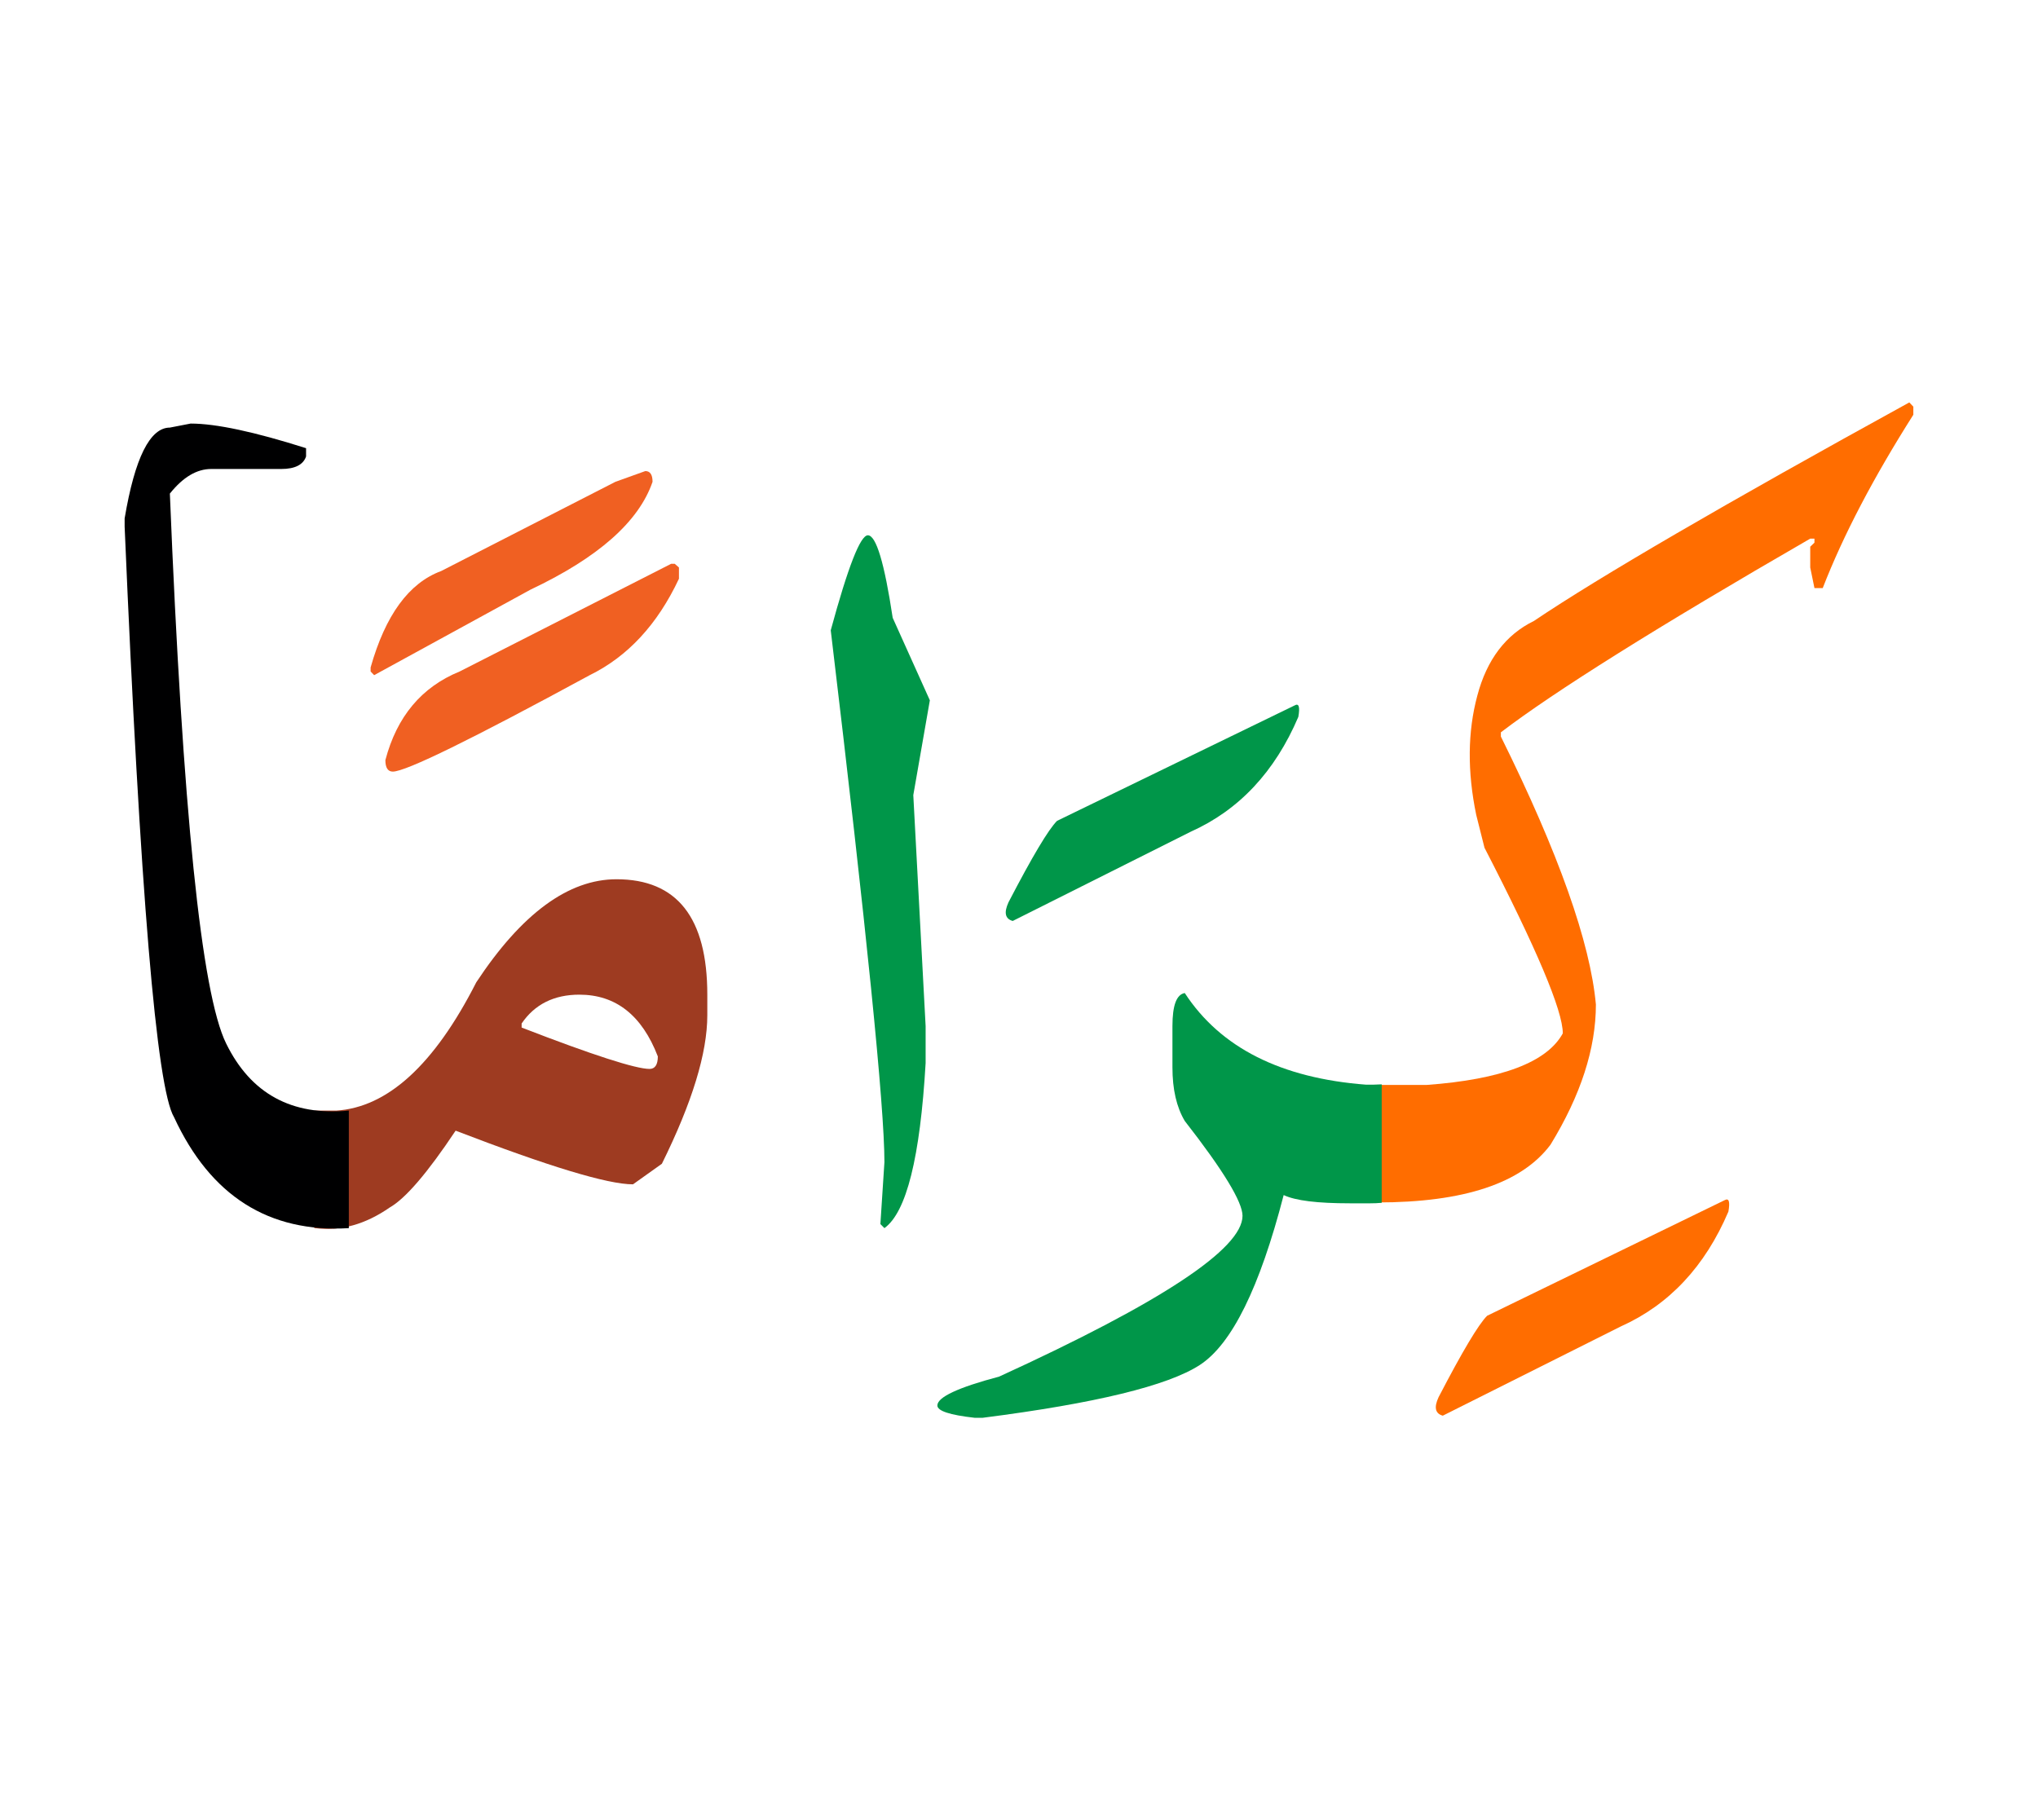 <svg id="vector" xmlns="http://www.w3.org/2000/svg" width="75" height="67" viewBox="0 0 83 73"><path fill="#FF6D00" d="M56.065,43.62h0.867h0.329h0.846c3.046,-0.223 4.896,-0.925 5.54,-2.1c0,-0.925 -1.061,-3.44 -3.189,-7.561l-0.337,-1.341c-0.365,-1.763 -0.351,-3.383 0.044,-4.852c0.387,-1.47 1.16,-2.487 2.307,-3.046c2.659,-1.792 7.754,-4.759 15.287,-8.901l0.164,0.173v0.329c-1.619,2.552 -2.852,4.901 -3.69,7.06h-0.337l-0.172,-0.839v-0.846l0.172,-0.165v-0.164h-0.172c-6.242,3.604 -10.441,6.242 -12.599,7.89v0.172c2.357,4.759 3.64,8.393 3.87,10.915c0,1.791 -0.617,3.698 -1.85,5.712c-1.176,1.569 -3.525,2.351 -7.059,2.351h-0.021V43.62z" id="path_0"/><path fill="#FF6D00" d="M70.241,48.313c0.172,-0.093 0.222,0.058 0.15,0.467c-0.953,2.236 -2.416,3.798 -4.387,4.68l-7.245,3.633c-0.308,-0.086 -0.365,-0.336 -0.172,-0.752c0.968,-1.863 1.626,-2.967 1.978,-3.318L70.241,48.313z" id="path_1"/><path fill="#009649" d="M56.272,48.421c-0.15,0.016 -0.309,0.021 -0.459,0.021h-0.846c-1.311,0 -2.207,-0.107 -2.688,-0.336c-0.975,3.77 -2.113,6.077 -3.418,6.923s-4.25,1.562 -8.836,2.149h-0.338c-1.01,-0.114 -1.512,-0.279 -1.512,-0.501c0,-0.337 0.838,-0.731 2.516,-1.176c6.607,-3.024 9.912,-5.21 9.912,-6.55c0,-0.56 -0.781,-1.85 -2.352,-3.863c-0.336,-0.566 -0.502,-1.29 -0.502,-2.186v-1.678c0,-0.845 0.166,-1.289 0.502,-1.347c1.455,2.229 3.92,3.469 7.389,3.733c0.215,0 0.424,0 0.631,-0.014V48.421z" id="path_2"/><path fill="#009649" d="M52.726,28.161c0.172,-0.1 0.222,0.058 0.15,0.467c-0.953,2.235 -2.416,3.798 -4.387,4.68l-7.245,3.633c-0.308,-0.086 -0.365,-0.337 -0.172,-0.76c0.968,-1.863 1.626,-2.967 1.978,-3.318L52.726,28.161z" id="path_3"/><path fill="#009649" d="M35.345,21.231c0.337,0 0.674,1.125 1.011,3.361l1.513,3.361l-0.674,3.862l0.502,9.409v1.506c-0.223,3.842 -0.781,6.077 -1.678,6.723l-0.164,-0.165l0.164,-2.522c0,-2.266 -0.73,-9.489 -2.186,-21.665C34.535,22.521 35.037,21.231 35.345,21.231z" id="path_4"/><path fill="#9e3b21" d="M12.802,44.666c0.229,0 0.466,0 0.717,0h0.172c2.093,-0.129 3.999,-1.87 5.705,-5.224c1.849,-2.803 3.755,-4.2 5.711,-4.2c2.466,0 3.699,1.563 3.699,4.701v0.839c0,1.541 -0.617,3.555 -1.85,6.049l-1.176,0.838c-1.039,0 -3.439,-0.73 -7.224,-2.186c-1.146,1.72 -2.042,2.766 -2.688,3.132c-0.981,0.681 -1.985,0.968 -3.024,0.839h-0.043V44.666L12.802,44.666zM21.244,41.118v0.165c2.909,1.126 4.651,1.685 5.21,1.685c0.223,0 0.337,-0.172 0.337,-0.509c-0.646,-1.677 -1.713,-2.516 -3.196,-2.516C22.563,39.943 21.774,40.337 21.244,41.118z" id="path_5"/><path fill="#f06022" d="M27.479,22.392l0.172,0.151v0.458c-0.875,1.863 -2.086,3.168 -3.634,3.928c-4.815,2.615 -7.489,3.928 -8.02,3.928c-0.2,0 -0.302,-0.158 -0.302,-0.467c0.467,-1.777 1.477,-2.98 3.025,-3.611l8.614,-4.387H27.479z" id="path_6"/><path fill="#f06022" d="M26.282,18.615c0.193,0 0.294,0.144 0.294,0.438c-0.56,1.627 -2.215,3.089 -4.974,4.394l-6.364,3.482l-0.144,-0.15v-0.165c0.602,-2.128 1.556,-3.44 2.874,-3.927l7.095,-3.634L26.282,18.615z" id="path_7"/><path fill="#000001" d="M14.206,49.454c-3.26,0.193 -5.633,-1.313 -7.116,-4.516c-0.717,-1.189 -1.383,-9.209 -2.014,-24.059v-0.336c0.415,-2.466 1.032,-3.699 1.842,-3.699l0.846,-0.164c1.032,0 2.601,0.336 4.701,1.003v0.337c-0.114,0.337 -0.452,0.51 -1.011,0.51H8.603c-0.588,0 -1.146,0.329 -1.685,1.002C7.44,32.426 8.2,39.894 9.212,41.936c1.002,2.042 2.672,2.952 4.994,2.73V49.454z" id="path_8"/></svg>